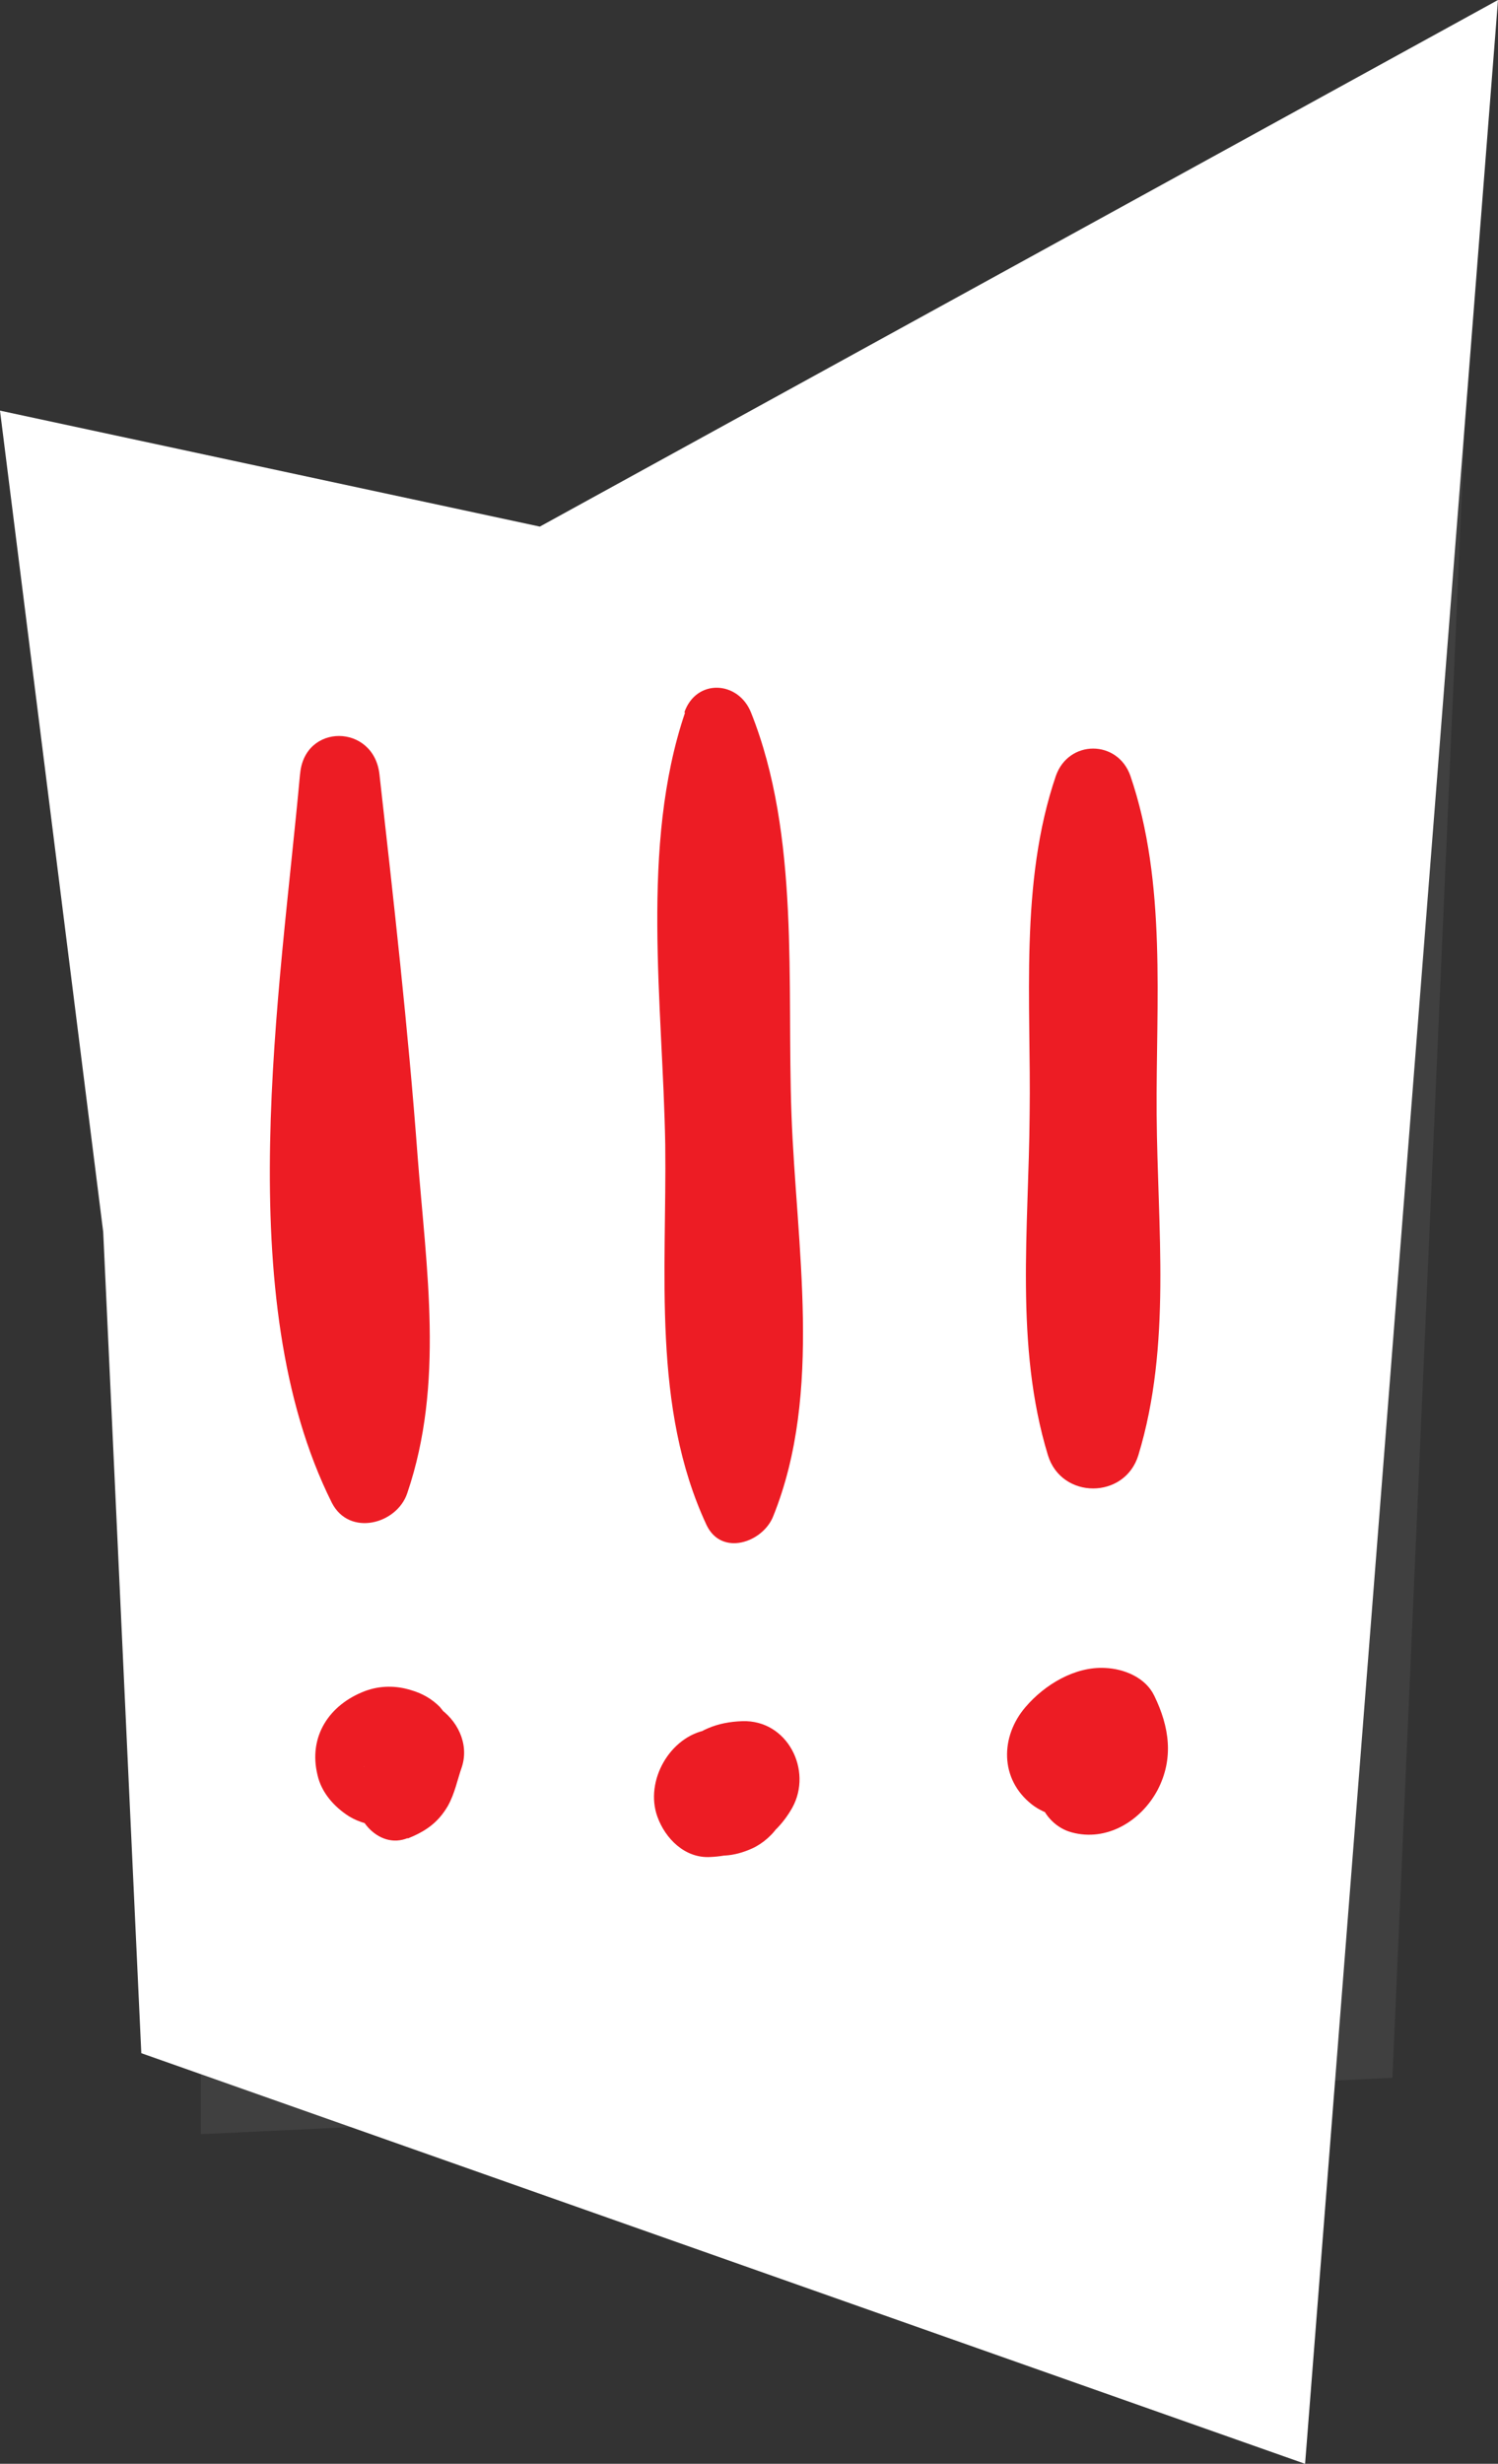 <?xml version="1.0" encoding="UTF-8"?>
<svg xmlns="http://www.w3.org/2000/svg" viewBox="0 0 18.87 31.02">
  <rect x="0" y="0" width="18.87" height="31.02" fill="#333333" stroke="none"/>
  <defs>
    <style>
      .cls-1 {
        fill: #fff;
      }

      .cls-2 {
        isolation: isolate;
      }

      .cls-3 {
        fill: #666;
        mix-blend-mode: multiply;
        opacity: .26;
      }

      .cls-4 {
        fill: #ed1c24;
      }
    </style>
  </defs>
  <g class="cls-2">
    <g id="_Шар_2" data-name="Шар 2">
      <g id="_Шар_1-2" data-name="Шар 1">
        <g>
          <polygon class="cls-3" points="18.46 5.17 17.54 26.16 2.53 26.87 2.53 8.14 18.46 5.17"/>
          <polygon class="cls-1" points="0 5.17 6.8 6.63 18.87 0 16.44 31.02 1.78 25.85 1.3 15.51 0 5.17"/>
          <path class="cls-4" d="M3.78,9.74c-.25,2.76-.89,6.6,.4,9.18,.22,.43,.82,.27,.95-.12,.47-1.38,.24-2.82,.13-4.25-.12-1.61-.3-3.2-.48-4.8-.07-.64-.95-.65-1,0h0Z"/>
          <path class="cls-4" d="M5.13,23.15c.22-.09,.38-.19,.51-.41,.09-.16,.12-.33,.18-.5,.09-.29-.06-.59-.31-.75,.2,.22,.21,.22,.03,0-.1-.1-.22-.17-.36-.21-.19-.06-.39-.06-.58,.01-.45,.17-.72,.57-.6,1.06,.05,.22,.21,.4,.4,.52,.25,.15,.62,.17,.87,0,.3-.2,.5-.44,.52-.82-.07,.18-.15,.35-.22,.53l.04-.04c-.1,.06-.2,.12-.31,.18,.02,0,.04-.01,.06-.02l-.75-.31c.08,.12-.07-.15-.02-.15-.03,0-.08,.23-.09,.26-.1,.35,.26,.8,.64,.64h0Z"/>
          <path class="cls-4" d="M8.63,8.97c-.57,1.68-.28,3.68-.25,5.44,.02,1.61-.17,3.31,.52,4.79,.19,.4,.71,.22,.84-.11,.63-1.56,.29-3.41,.23-5.06-.06-1.65,.11-3.51-.51-5.06-.16-.4-.69-.43-.84,0h0Z"/>
          <path class="cls-4" d="M9.55,22.78c.03-.1,.05-.18,.09-.27,.19-.47-.34-.8-.73-.73-.47,.08-.79,.64-.63,1.09,.1,.28,.35,.53,.67,.51,.44-.02,.81-.23,1.03-.62,.26-.47-.06-1.11-.63-1.09-.31,.01-.57,.11-.78,.34-.17,.19-.31,.51-.2,.77,0,.02,.01,.04,.02,.05,.2,.48,.61,.66,1.09,.44,.13-.06,.27-.18,.34-.31,.07-.13-.07,.04,.04-.06-.4-.24-.81-.47-1.21-.71,.02-.07,.07-.13,.14-.17,.07-.02,.06-.03-.02,0,.26,.11,.52,.21,.78,.32,.07,.14,.05,.29-.05,.44-.09,.05-.18,.1-.26,.15,.04,0,.07-.01,.11-.02-.15-.08-.3-.17-.44-.25,.02,.04,.03,.08,.04,.13,.05,.35,.54,.27,.63,0h0Z"/>
          <path class="cls-4" d="M13.3,9.77c-.46,1.35-.31,2.85-.33,4.26-.01,1.43-.19,2.91,.23,4.29,.17,.56,.97,.56,1.14,0,.42-1.38,.24-2.86,.23-4.29-.01-1.41,.13-2.91-.33-4.26-.16-.46-.78-.46-.94,0h0Z"/>
          <path class="cls-4" d="M13.74,22.54c.39-.01,.37-.48,.17-.68-.18-.18-.5-.15-.67,.02-.21,.21-.21,.53-.14,.79,.05,.19,.21,.35,.4,.4,.44,.12,.87-.14,1.08-.53,.21-.4,.15-.8-.04-1.19-.11-.23-.38-.34-.62-.35-.38-.02-.76,.21-1,.49-.32,.37-.33,.91,.08,1.23,.35,.27,1,.23,1.21-.23,.02-.04,.04-.08,.06-.12-.05,.06-.06,.07-.02,.02,.06-.06,.11-.1,.17-.16-.23,.06-.46,.12-.69,.18-.18-.04-.26-.19-.29-.35,.02,.11,.03-.08-.01,.03,.03-.07,.05-.08,.1-.13,.06-.05,.04-.01-.04,0,.19,.05,.37,.1,.56,.15-.03-.03-.06-.06-.09-.1,.05,.15,.07,.18,.06,.11-.02,.07-.04,.13-.05,.2l-.16,.12c-.08-.01-.15-.02-.23-.03,0-.01-.02-.02-.03-.03,0-.07-.02-.13-.03-.2,.01-.02,.02-.04,.04-.06-.15,.14-.03,.42,.17,.41h0Z"/>
        </g>
      </g>
    </g>
  </g>
</svg>